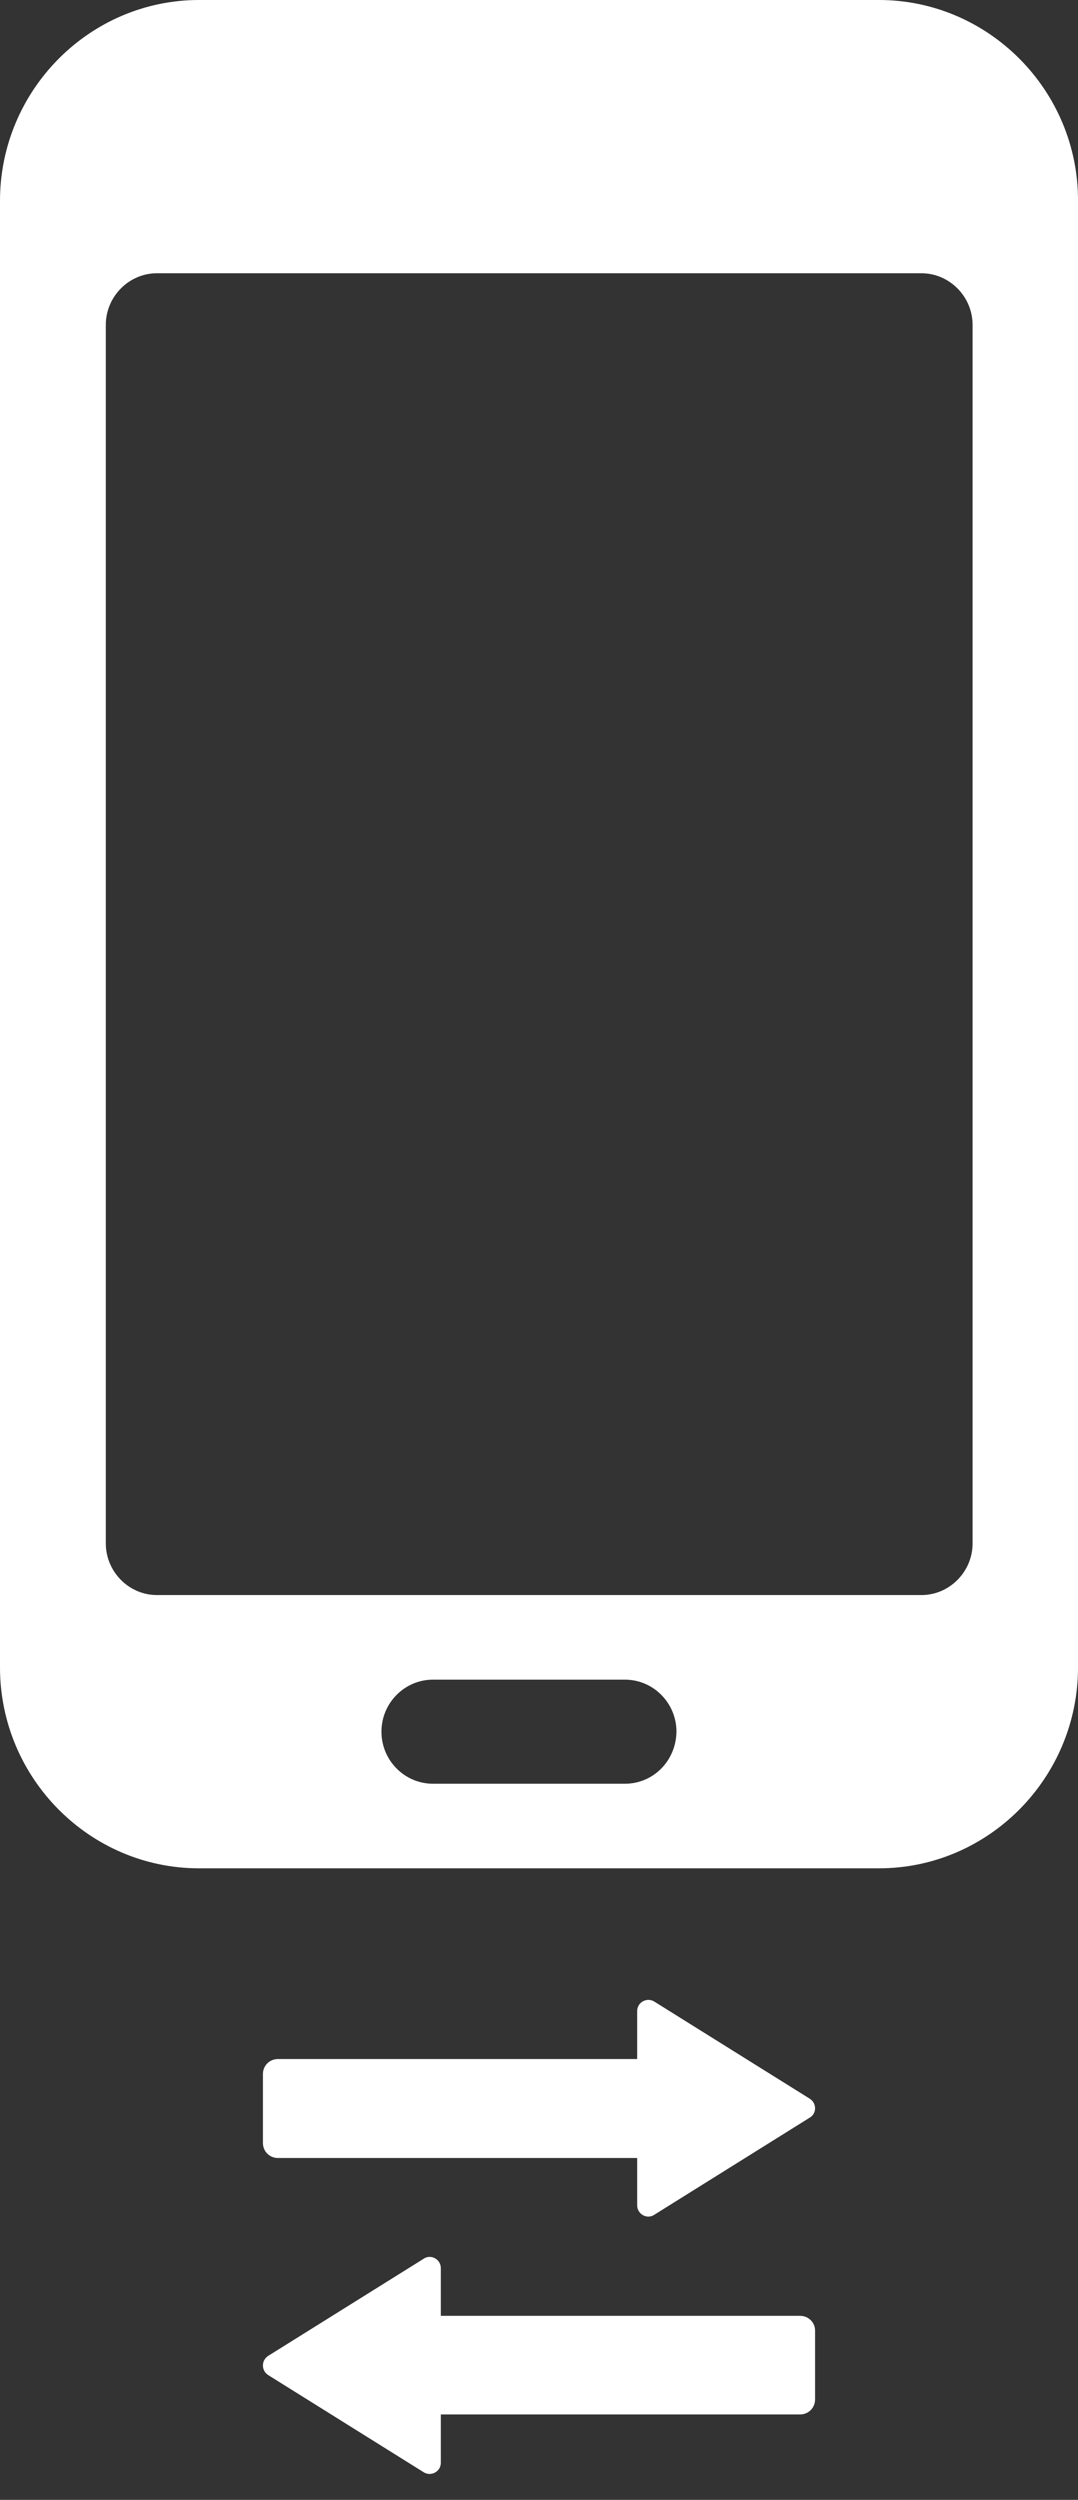 <svg width="41" height="95" viewBox="0 0 41 95" fill="none" xmlns="http://www.w3.org/2000/svg">
<rect x="0" y="0" width="41" height="95" fill="#333333" stroke="none"/>
<path d="M30.801 79.757L24.883 76.063C24.605 75.891 24.234 76.09 24.234 76.421V78.248H10.569C10.252 78.248 10 78.5 10 78.817V81.439C10 81.757 10.252 82.008 10.569 82.008H24.234V83.809C24.234 84.14 24.605 84.352 24.883 84.167L30.801 80.472C31.066 80.314 31.066 79.93 30.801 79.757Z" fill="white"/>
<path d="M30.431 88.007H16.766V86.193C16.766 85.862 16.395 85.65 16.117 85.835L10.199 89.529C9.934 89.701 9.934 90.085 10.199 90.257L16.117 93.952C16.395 94.124 16.766 93.925 16.766 93.594V91.754H30.431C30.748 91.754 31 91.502 31 91.184V88.563C31 88.258 30.748 88.007 30.431 88.007Z" fill="white"/>
<path d="M33.429 0H7.571C3.403 0 0 3.432 0 7.635V63.365C0 67.568 3.403 71 7.571 71H33.429C37.596 71 41 67.568 41 63.365V47.818V14.165V7.635C41.014 3.432 37.596 0 33.429 0ZM23.766 67.786H16.469C15.388 67.786 14.508 66.899 14.508 65.808C14.508 64.717 15.388 63.83 16.469 63.83H23.766C24.848 63.83 25.728 64.717 25.728 65.808C25.713 66.913 24.848 67.786 23.766 67.786ZM36.991 12.696V14.165V47.775V51.672V58.653C36.991 59.729 36.111 60.616 35.044 60.616H5.97C4.903 60.616 4.024 59.729 4.024 58.653V12.347C4.024 11.271 4.903 10.384 5.97 10.384H35.044C36.111 10.384 36.991 11.271 36.991 12.347V12.696Z" fill="white"/>
</svg>
